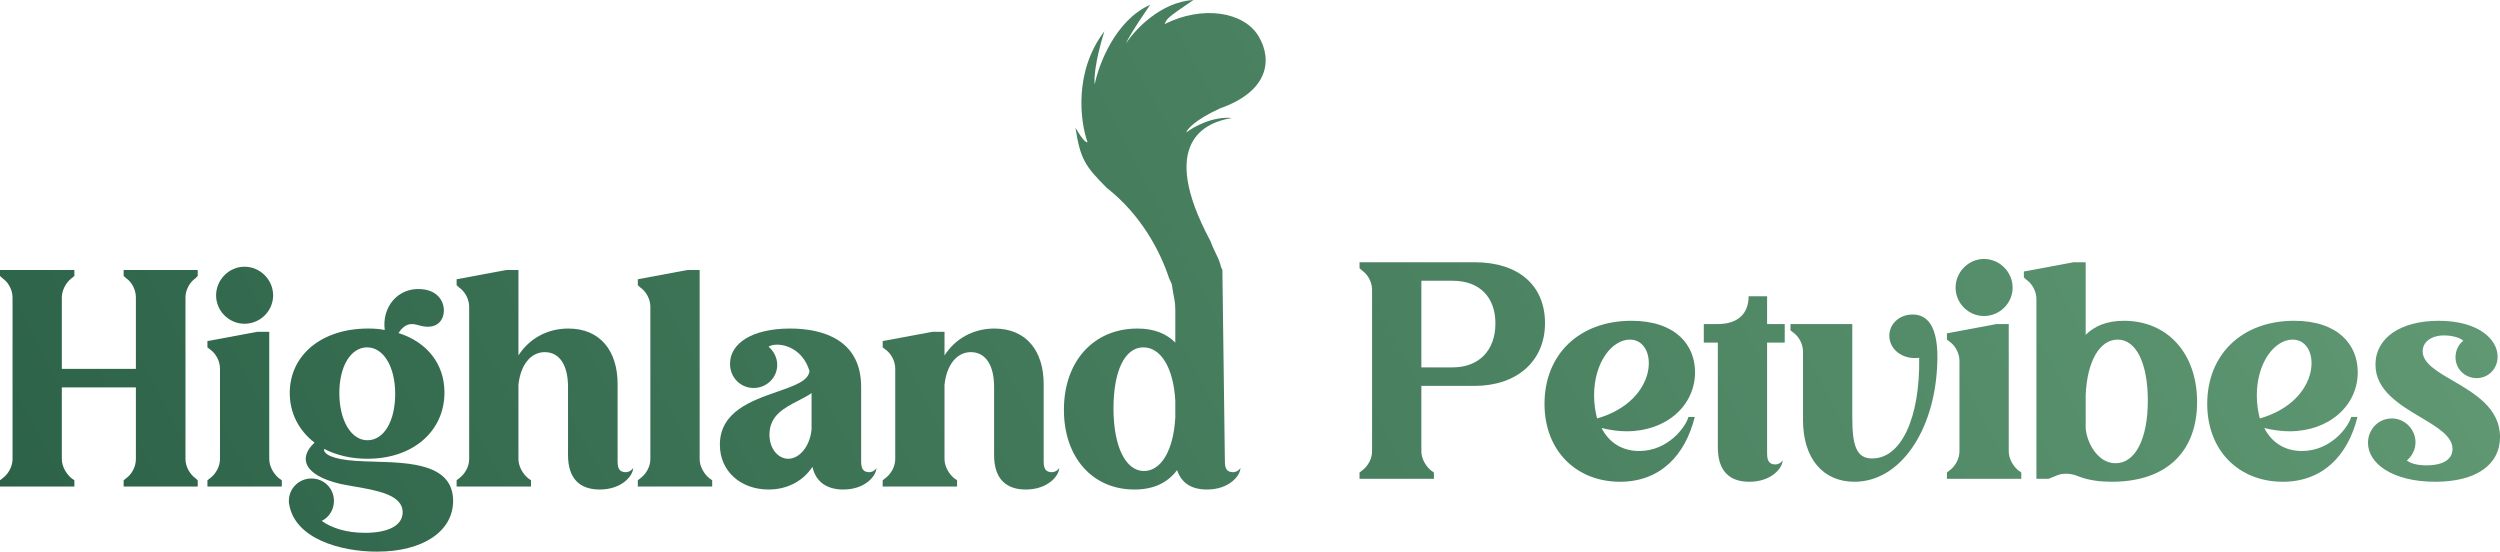 <svg width="213" height="47" viewBox="0 0 213 47" fill="none" xmlns="http://www.w3.org/2000/svg">
<path fill-rule="evenodd" clip-rule="evenodd" d="M99.603 23.697C98.868 21.469 97.273 18.345 94.297 16.006C92.45 14.16 92.04 13.544 91.629 10.876C92.286 12.025 92.587 12.176 92.655 12.107C92.04 10.397 91.465 6.115 94.092 2.668C93.271 5.294 93.203 6.772 93.271 7.182C93.613 5.472 95.036 1.724 97.991 0.41C96.513 2.545 96.007 3.489 95.939 3.694C96.691 2.531 98.894 0.164 101.685 0C99.482 1.468 99.414 1.623 99.277 1.933C99.261 1.97 99.244 2.009 99.222 2.052C102.506 0.41 105.994 1.026 107.225 3.078C108.457 5.13 108.046 7.798 103.942 9.235C101.808 10.22 101.137 11.013 101.069 11.287C101.685 10.808 103.326 9.891 104.968 10.055C102.711 10.401 98.606 12.107 103.121 20.521C103.304 21.009 103.487 21.387 103.654 21.732C103.861 22.159 103.916 22.309 104.042 22.779L104.147 22.984L104.36 39.315C104.36 39.977 104.564 40.231 105.073 40.231C105.073 40.231 105.454 40.231 105.684 39.875C105.684 40.511 104.742 41.707 102.834 41.707C101.561 41.707 100.671 41.198 100.289 40.053C99.5 41.096 98.355 41.707 96.65 41.707C93.088 41.707 90.645 38.984 90.645 34.913C90.645 30.765 93.189 27.992 96.905 27.992C98.38 27.992 99.398 28.45 100.136 29.188V26.273C100.132 26.271 100.129 26.269 100.125 26.267C100.132 26.141 100.124 25.965 100.097 25.746C99.999 25.259 99.838 24.215 99.838 24.215L99.603 23.697ZM100.136 35.575C99.984 38.348 98.94 40.13 97.464 40.13C95.912 40.13 94.869 38.068 94.869 34.786C94.869 31.707 95.785 29.595 97.413 29.595C98.915 29.595 99.984 31.351 100.136 34.15V35.575Z" fill="url(#paint0_linear_128_660)"/>
<path d="M18.411 25.167C18.411 23.844 19.505 22.724 20.828 22.724C22.177 22.724 23.271 23.844 23.271 25.167C23.271 26.49 22.177 27.584 20.828 27.584C19.505 27.584 18.411 26.49 18.411 25.167Z" fill="url(#paint1_linear_128_660)"/>
<path d="M23.755 40.74L24.009 40.918V41.453H17.673V40.918L17.902 40.74C18.411 40.358 18.742 39.722 18.742 39.112V31.401C18.742 30.791 18.411 30.129 17.902 29.773L17.673 29.595V29.06L21.897 28.272H22.94V39.112C22.94 39.722 23.297 40.358 23.755 40.74Z" fill="url(#paint2_linear_128_660)"/>
<path d="M6.336 40.918L6.082 40.74C5.624 40.358 5.267 39.722 5.267 39.112V33.005H11.578V39.112C11.578 39.722 11.273 40.358 10.764 40.74L10.535 40.918V41.453H16.845V40.918L16.642 40.74C16.133 40.358 15.802 39.722 15.802 39.112V25.345C15.802 24.735 16.133 24.073 16.642 23.717L16.845 23.513V23.004H10.535V23.513L10.764 23.717C11.273 24.073 11.578 24.735 11.578 25.345V31.427H5.267V25.345C5.267 24.735 5.624 24.073 6.082 23.717L6.336 23.513V23.004H0V23.513L0.229 23.717C0.738 24.073 1.069 24.735 1.069 25.345V39.112C1.069 39.722 0.738 40.358 0.229 40.74L0 40.918V41.453H6.336V40.918Z" fill="url(#paint3_linear_128_660)"/>
<path fill-rule="evenodd" clip-rule="evenodd" d="M31.354 27.992C27.461 27.992 24.687 30.206 24.687 33.488C24.687 35.218 25.476 36.694 26.799 37.712C25.4 39.01 25.858 40.486 28.988 41.224C29.374 41.307 29.797 41.381 30.23 41.456C32.165 41.793 34.306 42.165 34.306 43.641C34.306 44.812 33.008 45.397 31.1 45.397C29.522 45.397 28.25 44.99 27.41 44.379C28.046 44.074 28.453 43.412 28.453 42.674C28.453 41.605 27.588 40.766 26.545 40.766C25.476 40.766 24.611 41.605 24.611 42.674C24.611 42.776 24.611 42.852 24.636 42.954C25.12 45.906 29.013 47 32.117 47C36.036 47 38.606 45.27 38.606 42.674C38.606 39.522 34.917 39.418 31.923 39.334C31.34 39.317 30.783 39.302 30.285 39.264C28.377 39.137 27.537 38.705 27.613 38.246C28.657 38.781 29.904 39.086 31.303 39.086C35.247 39.086 37.868 36.694 37.868 33.437C37.868 30.994 36.367 29.137 33.95 28.373C34.204 27.992 34.56 27.61 35.095 27.61C35.247 27.61 35.4 27.635 35.578 27.686L35.612 27.696C35.796 27.749 36.108 27.839 36.443 27.839C36.85 27.839 37.309 27.712 37.588 27.279C38.123 26.465 37.792 24.76 35.883 24.633C33.924 24.48 32.525 26.134 32.779 28.119C32.346 28.017 31.863 27.992 31.354 27.992ZM31.303 37.509C29.904 37.509 28.911 35.804 28.911 33.488C28.911 31.172 29.904 29.595 31.278 29.595C32.652 29.595 33.67 31.198 33.67 33.564C33.67 35.855 32.728 37.509 31.303 37.509Z" fill="url(#paint4_linear_128_660)"/>
<path d="M48.396 32.979V38.781C48.396 40.791 49.414 41.707 51.093 41.707C53.002 41.707 53.943 40.511 53.943 39.875C53.714 40.231 53.332 40.231 53.332 40.231C52.823 40.231 52.62 39.977 52.62 39.315V32.725C52.62 29.9 51.144 27.992 48.421 27.992C46.614 27.992 45.088 28.857 44.172 30.282V23.004H43.128L38.904 23.793V24.302L39.133 24.506C39.642 24.862 39.973 25.523 39.973 26.134V39.112C39.973 39.722 39.642 40.358 39.133 40.74L38.904 40.918V41.453H45.24V40.918L44.986 40.74C44.528 40.358 44.172 39.722 44.172 39.112V32.776C44.35 31.096 45.215 30.002 46.411 30.002C47.683 30.002 48.396 31.122 48.396 32.979Z" fill="url(#paint5_linear_128_660)"/>
<path d="M60.678 40.918L60.424 40.74C59.966 40.358 59.609 39.722 59.609 39.112V23.004H58.566L54.342 23.793V24.302L54.571 24.506C55.08 24.862 55.411 25.523 55.411 26.134V39.112C55.411 39.722 55.08 40.358 54.571 40.74L54.342 40.918V41.453H60.678V40.918Z" fill="url(#paint6_linear_128_660)"/>
<path fill-rule="evenodd" clip-rule="evenodd" d="M73.369 32.954C73.369 28.984 70.163 27.992 67.313 27.992C64.107 27.992 62.198 29.238 62.198 30.994C62.198 32.165 63.089 33.056 64.209 33.056C65.328 33.056 66.219 32.165 66.219 31.096C66.219 30.46 65.913 29.9 65.481 29.544C65.608 29.442 65.863 29.366 66.219 29.366C67.109 29.366 68.458 29.926 68.967 31.605C68.896 32.446 67.671 32.871 66.222 33.375C64.033 34.135 61.333 35.073 61.333 37.89C61.333 40.18 63.14 41.707 65.481 41.707C67.008 41.707 68.382 41.046 69.222 39.773C69.501 41.071 70.468 41.707 71.842 41.707C73.751 41.707 74.667 40.511 74.667 39.875C74.463 40.231 74.082 40.231 74.082 40.231C73.573 40.231 73.369 39.977 73.369 39.315V32.954ZM69.145 33.488V36.593C68.993 38.094 68.076 39.086 67.16 39.086C66.346 39.086 65.557 38.297 65.557 37.025C65.557 35.399 66.835 34.743 68.014 34.137C68.422 33.927 68.818 33.724 69.145 33.488Z" fill="url(#paint7_linear_128_660)"/>
<path d="M84.697 32.979V38.781C84.697 40.791 85.715 41.707 87.394 41.707C89.302 41.707 90.244 40.511 90.244 39.875C90.015 40.231 89.633 40.231 89.633 40.231C89.124 40.231 88.921 39.977 88.921 39.315V32.725C88.921 29.9 87.445 27.992 84.722 27.992C82.915 27.992 81.389 28.857 80.473 30.282V28.272H79.429L75.205 29.06V29.595L75.434 29.773C75.943 30.129 76.274 30.791 76.274 31.401V39.112C76.274 39.722 75.943 40.358 75.434 40.74L75.205 40.918V41.453H81.541V40.918L81.287 40.74C80.829 40.358 80.473 39.722 80.473 39.112V32.776C80.651 31.096 81.516 30.002 82.712 30.002C83.984 30.002 84.697 31.122 84.697 32.979Z" fill="url(#paint8_linear_128_660)"/>
<path fill-rule="evenodd" clip-rule="evenodd" d="M115.832 22.852L116.061 23.056C116.57 23.412 116.901 24.073 116.901 24.684V38.451C116.901 39.061 116.57 39.697 116.061 40.079L115.832 40.257V40.792H122.168V40.257L121.914 40.079C121.456 39.697 121.1 39.061 121.1 38.451V32.878H125.629C129.217 32.878 131.634 30.791 131.634 27.534C131.634 24.302 129.37 22.343 125.629 22.343H115.832V22.852ZM121.1 23.921H123.771C126.062 23.921 127.41 25.32 127.41 27.56C127.41 29.875 125.985 31.3 123.771 31.3H121.1V23.921Z" fill="url(#paint9_linear_128_660)"/>
<path fill-rule="evenodd" clip-rule="evenodd" d="M144.417 31.707C144.417 29.392 142.763 27.331 138.997 27.331C134.57 27.331 131.592 30.181 131.592 34.405C131.592 38.425 134.315 41.046 138.03 41.046C141.415 41.046 143.577 38.832 144.392 35.524H143.857C143.603 36.415 142.102 38.425 139.659 38.425C138.208 38.425 137.089 37.713 136.453 36.466C137.19 36.644 137.903 36.746 138.59 36.746C141.949 36.746 144.417 34.583 144.417 31.707ZM138.87 28.934C141.313 28.934 141.415 34.125 136.071 35.652C135.918 35.066 135.816 34.405 135.816 33.692C135.816 30.868 137.343 28.934 138.87 28.934Z" fill="url(#paint10_linear_128_660)"/>
<path d="M146.359 29.188V38.12C146.359 40.13 147.351 41.046 149.031 41.046C150.964 41.046 151.88 39.85 151.88 39.214C151.677 39.57 151.27 39.57 151.27 39.57C150.786 39.57 150.557 39.316 150.557 38.654V29.188H152.059V27.61H150.557V25.244H148.98C148.98 26.796 147.987 27.61 146.359 27.61H145.163V29.188H146.359Z" fill="url(#paint11_linear_128_660)"/>
<path d="M152.548 28.145L152.777 28.323C153.286 28.679 153.617 29.341 153.617 29.952V35.804C153.617 39.061 155.322 41.046 157.993 41.046C161.887 41.046 164.762 36.746 165.042 31.275C165.271 27.432 163.973 26.796 162.955 26.796C161.81 26.796 160.971 27.61 160.971 28.603C160.971 29.748 162.065 30.664 163.515 30.486C163.592 35.652 161.963 39.061 159.52 39.061C158.171 39.061 157.815 37.993 157.815 35.55V27.61H152.548V28.145Z" fill="url(#paint12_linear_128_660)"/>
<path d="M169.033 22.063C167.71 22.063 166.615 23.183 166.615 24.506C166.615 25.829 167.71 26.924 169.033 26.924C170.381 26.924 171.476 25.829 171.476 24.506C171.476 23.183 170.381 22.063 169.033 22.063Z" fill="url(#paint13_linear_128_660)"/>
<path d="M171.959 40.079L172.214 40.257V40.792H165.878V40.257L166.107 40.079C166.615 39.697 166.946 39.061 166.946 38.451V30.74C166.946 30.13 166.615 29.468 166.107 29.112L165.878 28.934V28.399L170.102 27.61H171.145V38.451C171.145 39.061 171.501 39.697 171.959 40.079Z" fill="url(#paint14_linear_128_660)"/>
<path fill-rule="evenodd" clip-rule="evenodd" d="M179.915 41.046C178.999 41.046 178.006 40.944 177.09 40.588C176.734 40.435 176.378 40.359 176.022 40.359C175.742 40.359 175.462 40.41 175.233 40.512L174.546 40.792H173.502V25.473C173.502 24.862 173.172 24.201 172.663 23.845L172.434 23.641V23.132L176.658 22.343H177.701V28.527C178.439 27.789 179.482 27.331 180.958 27.331C184.673 27.331 187.192 30.104 187.192 34.252C187.192 38.323 184.75 41.046 179.915 41.046ZM177.701 36.491C177.777 37.611 178.668 39.468 180.246 39.468C181.925 39.468 182.994 37.407 182.994 34.125C182.994 31.046 182.052 28.934 180.424 28.934C178.897 28.934 177.828 30.766 177.701 33.641V36.491Z" fill="url(#paint15_linear_128_660)"/>
<path fill-rule="evenodd" clip-rule="evenodd" d="M195.461 27.331C199.227 27.331 200.881 29.392 200.881 31.707C200.881 34.583 198.413 36.746 195.054 36.746C194.367 36.746 193.654 36.644 192.916 36.466C193.552 37.713 194.672 38.425 196.123 38.425C198.565 38.425 200.067 36.415 200.321 35.524H200.856C200.041 38.832 197.878 41.046 194.494 41.046C190.779 41.046 188.056 38.425 188.056 34.405C188.056 30.181 191.033 27.331 195.461 27.331ZM192.535 35.652C197.878 34.125 197.777 28.934 195.334 28.934C193.807 28.934 192.28 30.868 192.28 33.692C192.28 34.405 192.382 35.066 192.535 35.652Z" fill="url(#paint16_linear_128_660)"/>
<path d="M208.955 38.247C208.955 37.169 207.677 36.408 206.249 35.558C204.44 34.481 202.39 33.261 202.39 31.071C202.39 28.781 204.527 27.331 207.784 27.331C211.118 27.331 212.797 28.883 212.797 30.384C212.797 31.427 212.009 32.216 211.016 32.216C209.998 32.216 209.209 31.427 209.209 30.435C209.209 29.875 209.464 29.341 209.871 29.035C209.667 28.806 208.98 28.578 208.242 28.578C207.072 28.578 206.41 29.188 206.41 29.926C206.41 30.936 207.61 31.635 208.985 32.437C210.834 33.515 213.001 34.778 213.001 37.229C213.001 39.621 210.94 41.046 207.479 41.046C203.815 41.046 201.754 39.468 201.754 37.738C201.754 36.568 202.644 35.652 203.789 35.652C204.884 35.652 205.8 36.568 205.8 37.687C205.8 38.323 205.494 38.858 205.062 39.239C205.316 39.418 205.774 39.647 206.741 39.647C208.268 39.647 208.955 39.061 208.955 38.247Z" fill="url(#paint17_linear_128_660)"/>
<defs>
<linearGradient id="paint0_linear_128_660" x1="-6" y1="109.5" x2="362.5" y2="-81" gradientUnits="userSpaceOnUse">
<stop stop-color="#235840"/>
<stop offset="1" stop-color="#8FCB9B"/>
</linearGradient>
<linearGradient id="paint1_linear_128_660" x1="-6" y1="109.5" x2="362.5" y2="-81" gradientUnits="userSpaceOnUse">
<stop stop-color="#235840"/>
<stop offset="1" stop-color="#8FCB9B"/>
</linearGradient>
<linearGradient id="paint2_linear_128_660" x1="-6" y1="109.5" x2="362.5" y2="-81" gradientUnits="userSpaceOnUse">
<stop stop-color="#235840"/>
<stop offset="1" stop-color="#8FCB9B"/>
</linearGradient>
<linearGradient id="paint3_linear_128_660" x1="-6" y1="109.5" x2="362.5" y2="-81" gradientUnits="userSpaceOnUse">
<stop stop-color="#235840"/>
<stop offset="1" stop-color="#8FCB9B"/>
</linearGradient>
<linearGradient id="paint4_linear_128_660" x1="-6" y1="109.5" x2="362.5" y2="-81" gradientUnits="userSpaceOnUse">
<stop stop-color="#235840"/>
<stop offset="1" stop-color="#8FCB9B"/>
</linearGradient>
<linearGradient id="paint5_linear_128_660" x1="-6" y1="109.5" x2="362.5" y2="-81" gradientUnits="userSpaceOnUse">
<stop stop-color="#235840"/>
<stop offset="1" stop-color="#8FCB9B"/>
</linearGradient>
<linearGradient id="paint6_linear_128_660" x1="-6" y1="109.5" x2="362.5" y2="-81" gradientUnits="userSpaceOnUse">
<stop stop-color="#235840"/>
<stop offset="1" stop-color="#8FCB9B"/>
</linearGradient>
<linearGradient id="paint7_linear_128_660" x1="-6" y1="109.5" x2="362.5" y2="-81" gradientUnits="userSpaceOnUse">
<stop stop-color="#235840"/>
<stop offset="1" stop-color="#8FCB9B"/>
</linearGradient>
<linearGradient id="paint8_linear_128_660" x1="-6" y1="109.5" x2="362.5" y2="-81" gradientUnits="userSpaceOnUse">
<stop stop-color="#235840"/>
<stop offset="1" stop-color="#8FCB9B"/>
</linearGradient>
<linearGradient id="paint9_linear_128_660" x1="-6" y1="109.5" x2="362.5" y2="-81" gradientUnits="userSpaceOnUse">
<stop stop-color="#235840"/>
<stop offset="1" stop-color="#8FCB9B"/>
</linearGradient>
<linearGradient id="paint10_linear_128_660" x1="-6" y1="109.5" x2="362.5" y2="-81" gradientUnits="userSpaceOnUse">
<stop stop-color="#235840"/>
<stop offset="1" stop-color="#8FCB9B"/>
</linearGradient>
<linearGradient id="paint11_linear_128_660" x1="-6" y1="109.5" x2="362.5" y2="-81" gradientUnits="userSpaceOnUse">
<stop stop-color="#235840"/>
<stop offset="1" stop-color="#8FCB9B"/>
</linearGradient>
<linearGradient id="paint12_linear_128_660" x1="-6" y1="109.5" x2="362.5" y2="-81" gradientUnits="userSpaceOnUse">
<stop stop-color="#235840"/>
<stop offset="1" stop-color="#8FCB9B"/>
</linearGradient>
<linearGradient id="paint13_linear_128_660" x1="-6" y1="109.5" x2="362.5" y2="-81" gradientUnits="userSpaceOnUse">
<stop stop-color="#235840"/>
<stop offset="1" stop-color="#8FCB9B"/>
</linearGradient>
<linearGradient id="paint14_linear_128_660" x1="-6" y1="109.5" x2="362.5" y2="-81" gradientUnits="userSpaceOnUse">
<stop stop-color="#235840"/>
<stop offset="1" stop-color="#8FCB9B"/>
</linearGradient>
<linearGradient id="paint15_linear_128_660" x1="-6" y1="109.5" x2="362.5" y2="-81" gradientUnits="userSpaceOnUse">
<stop stop-color="#235840"/>
<stop offset="1" stop-color="#8FCB9B"/>
</linearGradient>
<linearGradient id="paint16_linear_128_660" x1="-6" y1="109.5" x2="362.5" y2="-81" gradientUnits="userSpaceOnUse">
<stop stop-color="#235840"/>
<stop offset="1" stop-color="#8FCB9B"/>
</linearGradient>
<linearGradient id="paint17_linear_128_660" x1="-6" y1="109.5" x2="362.5" y2="-81" gradientUnits="userSpaceOnUse">
<stop stop-color="#235840"/>
<stop offset="1" stop-color="#8FCB9B"/>
</linearGradient>
</defs>
</svg>
